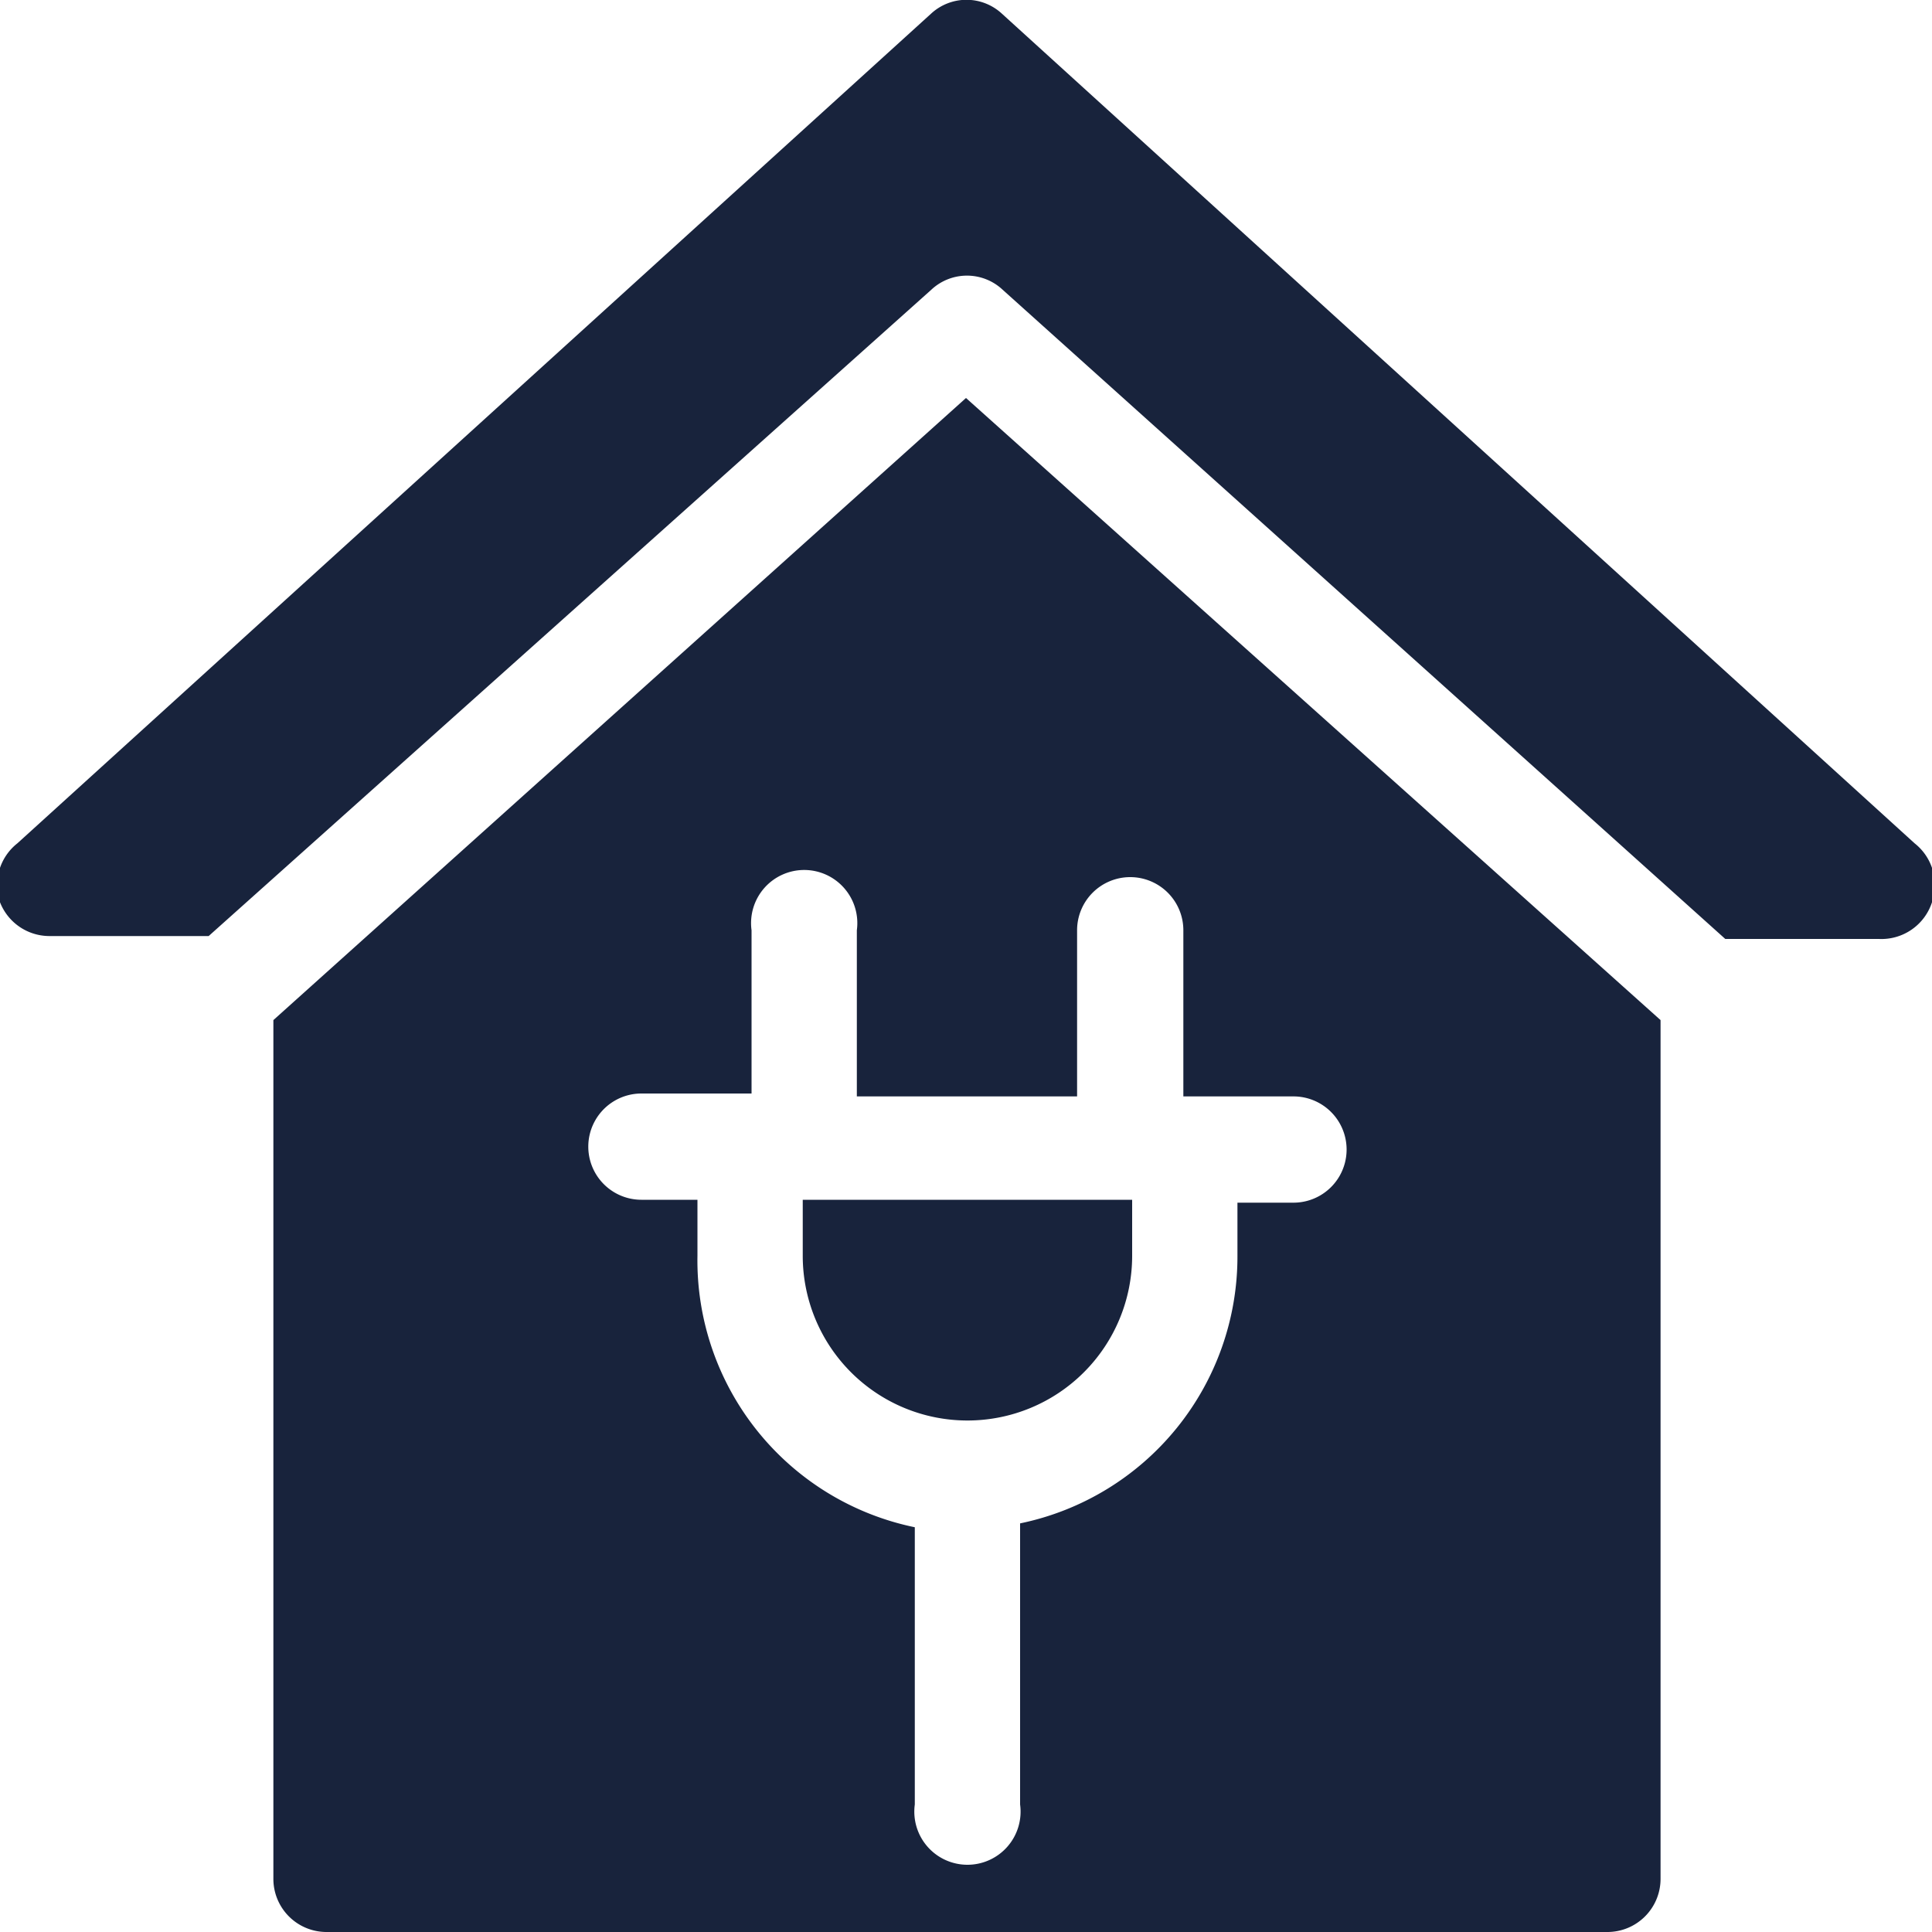 <svg data-name="Layer 1" id="Layer_1" viewBox="0 0 20 20" xmlns="http://www.w3.org/2000/svg">
  <defs>
    <style>.cls-1 {
      fill: #18233c;
    }</style>
  </defs>
  <title>category</title>
  <path class="cls-1"
        d="M19.82,8.73,10.37.14a.54.54,0,0,0-.73,0L.18,8.73A.55.55,0,0,0,0,9.34a.55.55,0,0,0,.51.35H2.16L9.64,3a.54.54,0,0,1,.74,0l7.48,6.72h1.59A.55.55,0,0,0,20,9.34.55.55,0,0,0,19.82,8.73Z"/>
  <path class="cls-1"
        d="M2.83,10.56v8.89a.55.55,0,0,0,.55.55H16.64a.55.55,0,0,0,.55-.55V10.56L10,4.12ZM11.7,9.08a.55.55,0,0,1,.55.55v1.72h1.14a.55.55,0,0,1,0,1.1h-.58V13a2.82,2.82,0,0,1-2.25,2.77v2.91a.55.55,0,1,1-1.09,0V15.81A2.82,2.82,0,0,1,7.22,13v-.58H6.64a.55.55,0,0,1,0-1.1H7.78V9.63a.55.55,0,1,1,1.09,0v1.72h2.28V9.63h0A.55.55,0,0,1,11.7,9.08Z"/>
  <path class="cls-1" d="M8.31,13a1.7,1.7,0,1,0,3.41,0v-.58H8.31Z"/>
</svg>
